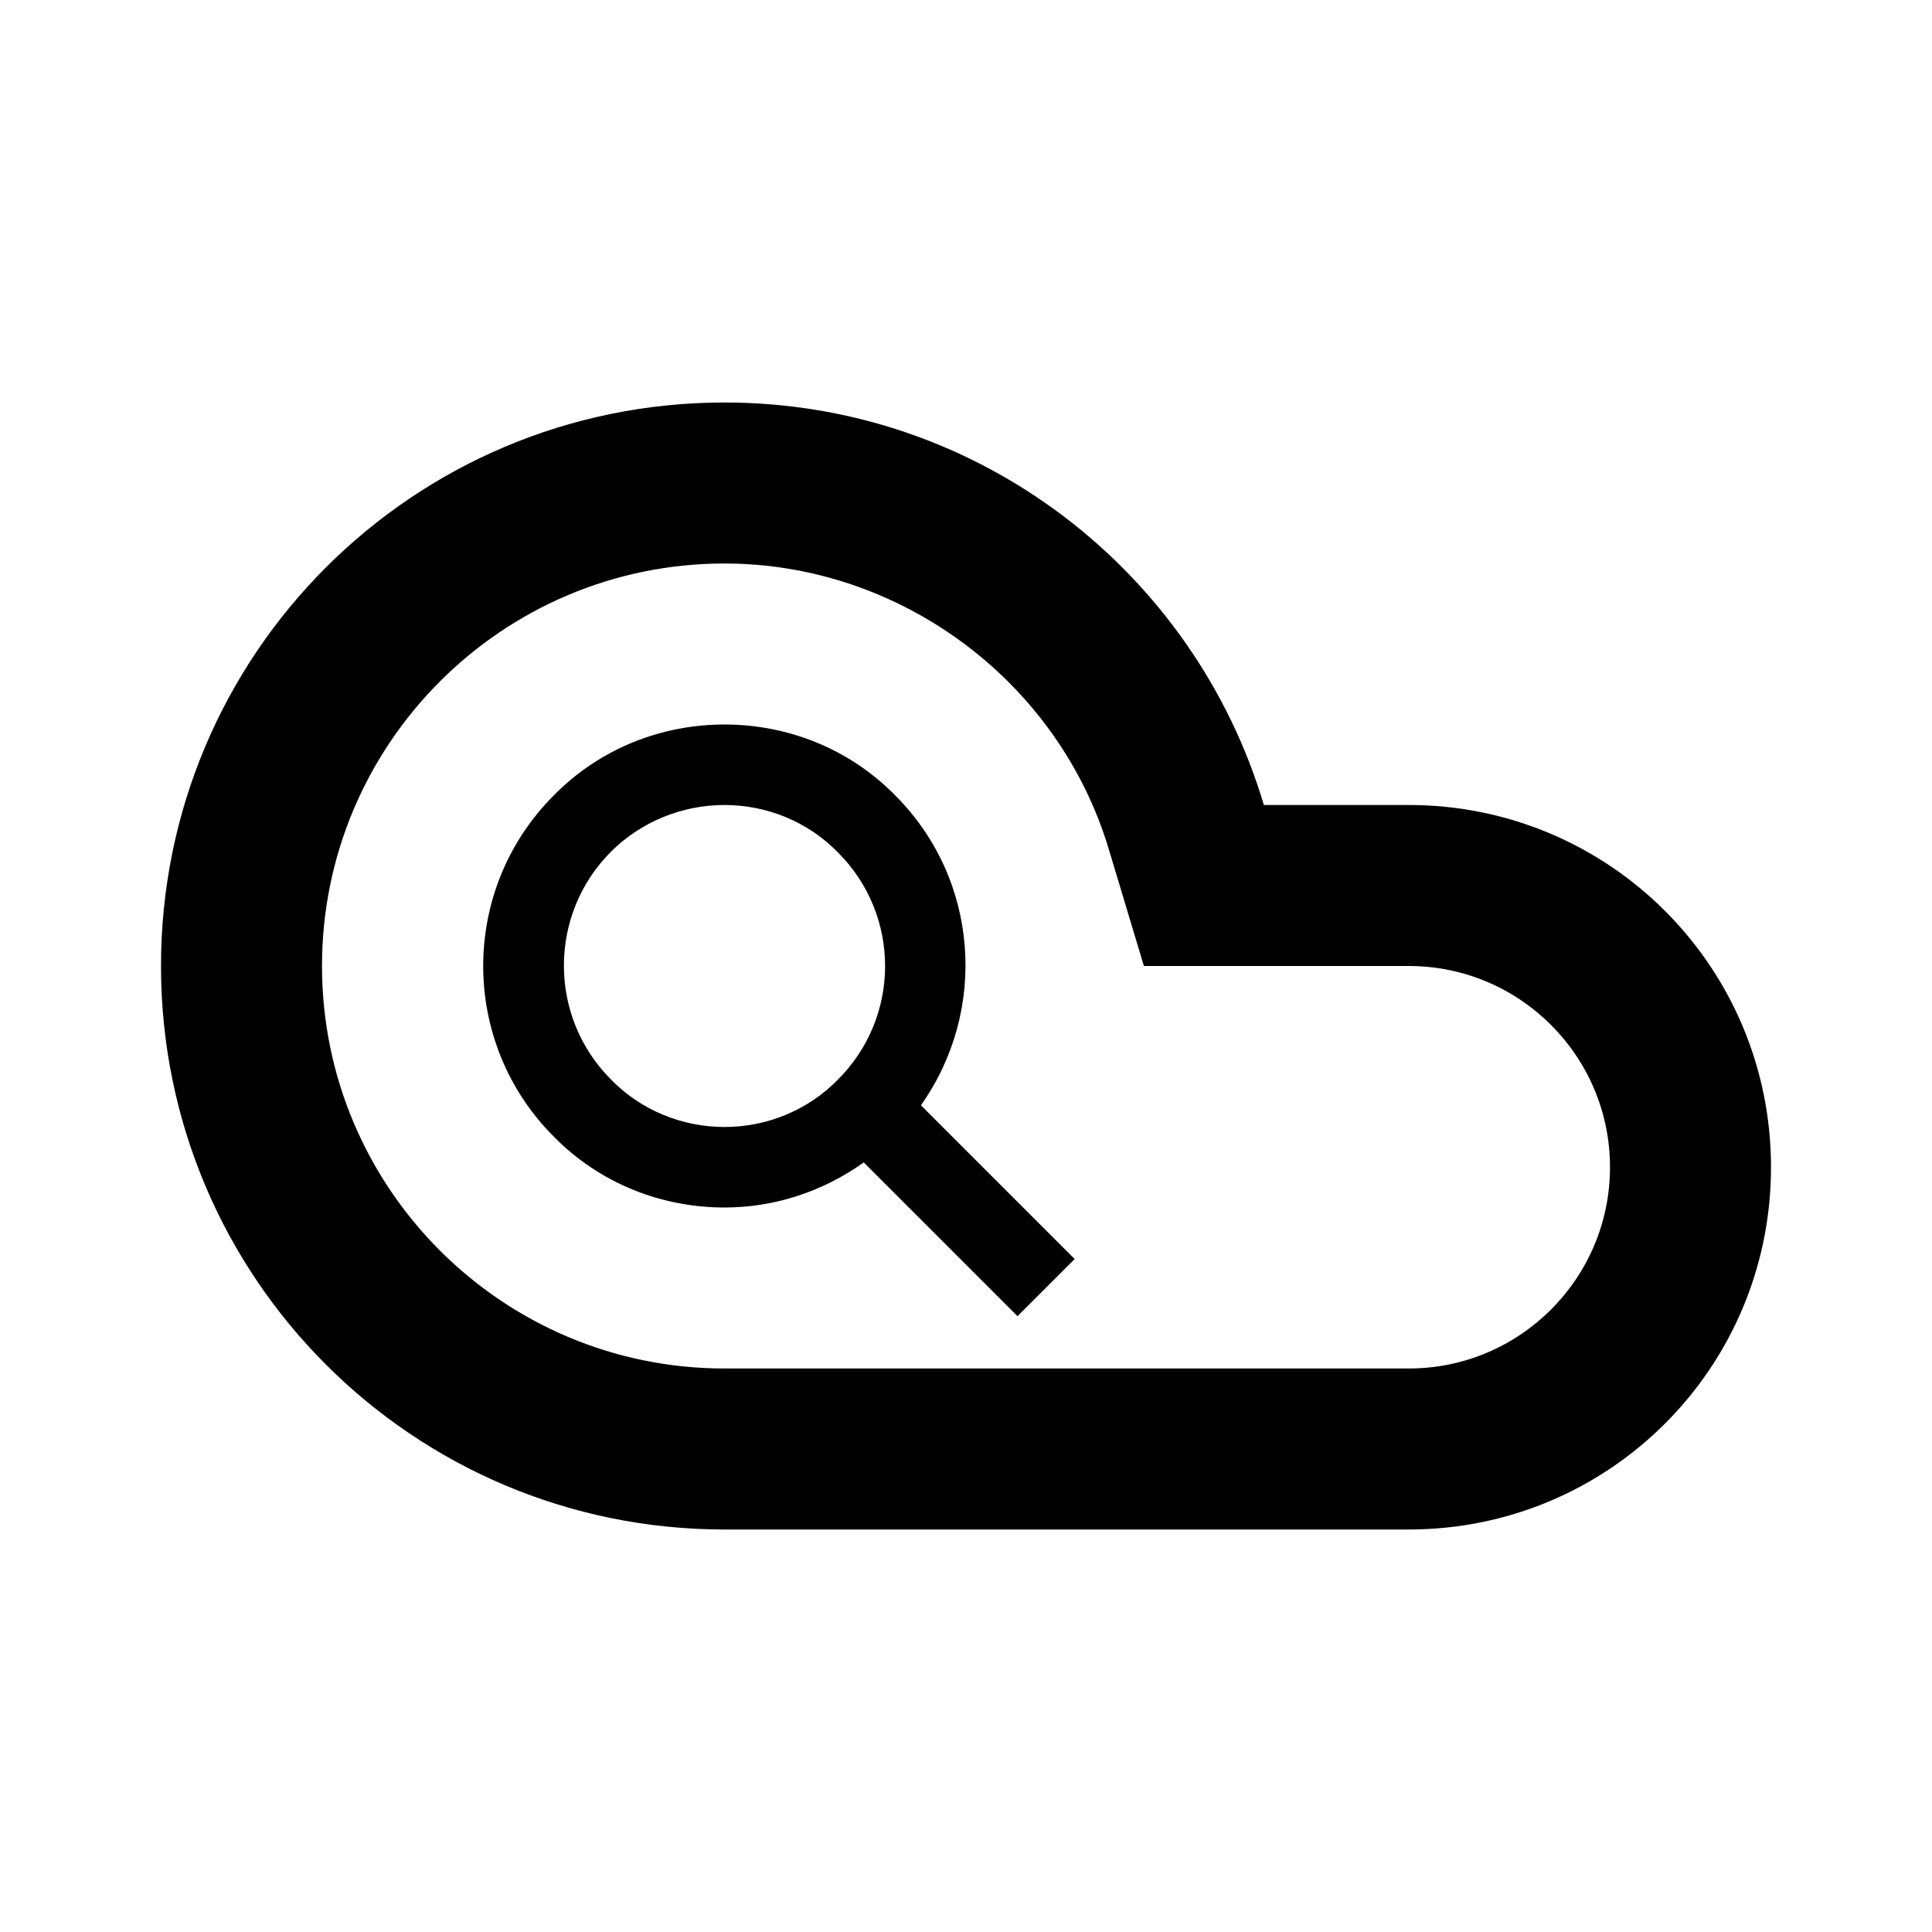 <svg focusable="false" aria-hidden="true" xmlns="http://www.w3.org/2000/svg" enable-background="new 0 0 24 24" height="24" viewBox="0 0 24 24" width="24"><g><rect fill="none" height="24" width="24"></rect></g><g><g><path d="M17.5,10c-0.6,0-1.8,0-1.8,0C14.84,7.11,12.17,5,9,5c-3.87,0-7,3.13-7,7c0,3.87,3.13,7,7,7c1.87,0,6.97,0,8.5,0 c2.49,0,4.5-2.01,4.5-4.5S19.99,10,17.5,10z M17.5,17H9c-2.76,0-5-2.24-5-5s2.24-5,5-5c2.19,0,4.16,1.47,4.78,3.57L14.21,12 l3.29,0c1.38,0,2.5,1.12,2.5,2.5C20,15.88,18.88,17,17.5,17z"></path><path d="M11.12,9.88C10.54,9.29,9.77,9,9,9S7.46,9.29,6.88,9.88c-1.17,1.17-1.17,3.07,0,4.24C7.46,14.71,8.23,15,9,15 c0.61,0,1.21-0.19,1.73-0.56l1.91,1.91l0.71-0.71l-1.91-1.91C12.27,12.56,12.17,10.93,11.12,9.88z M10.41,13.41 C10.04,13.79,9.53,14,9,14c-0.53,0-1.04-0.21-1.41-0.59c-0.78-0.78-0.78-2.05,0-2.83C7.96,10.21,8.47,10,9,10s1.04,0.21,1.41,0.59 C11.19,11.37,11.19,12.63,10.41,13.41z"></path></g></g></svg>